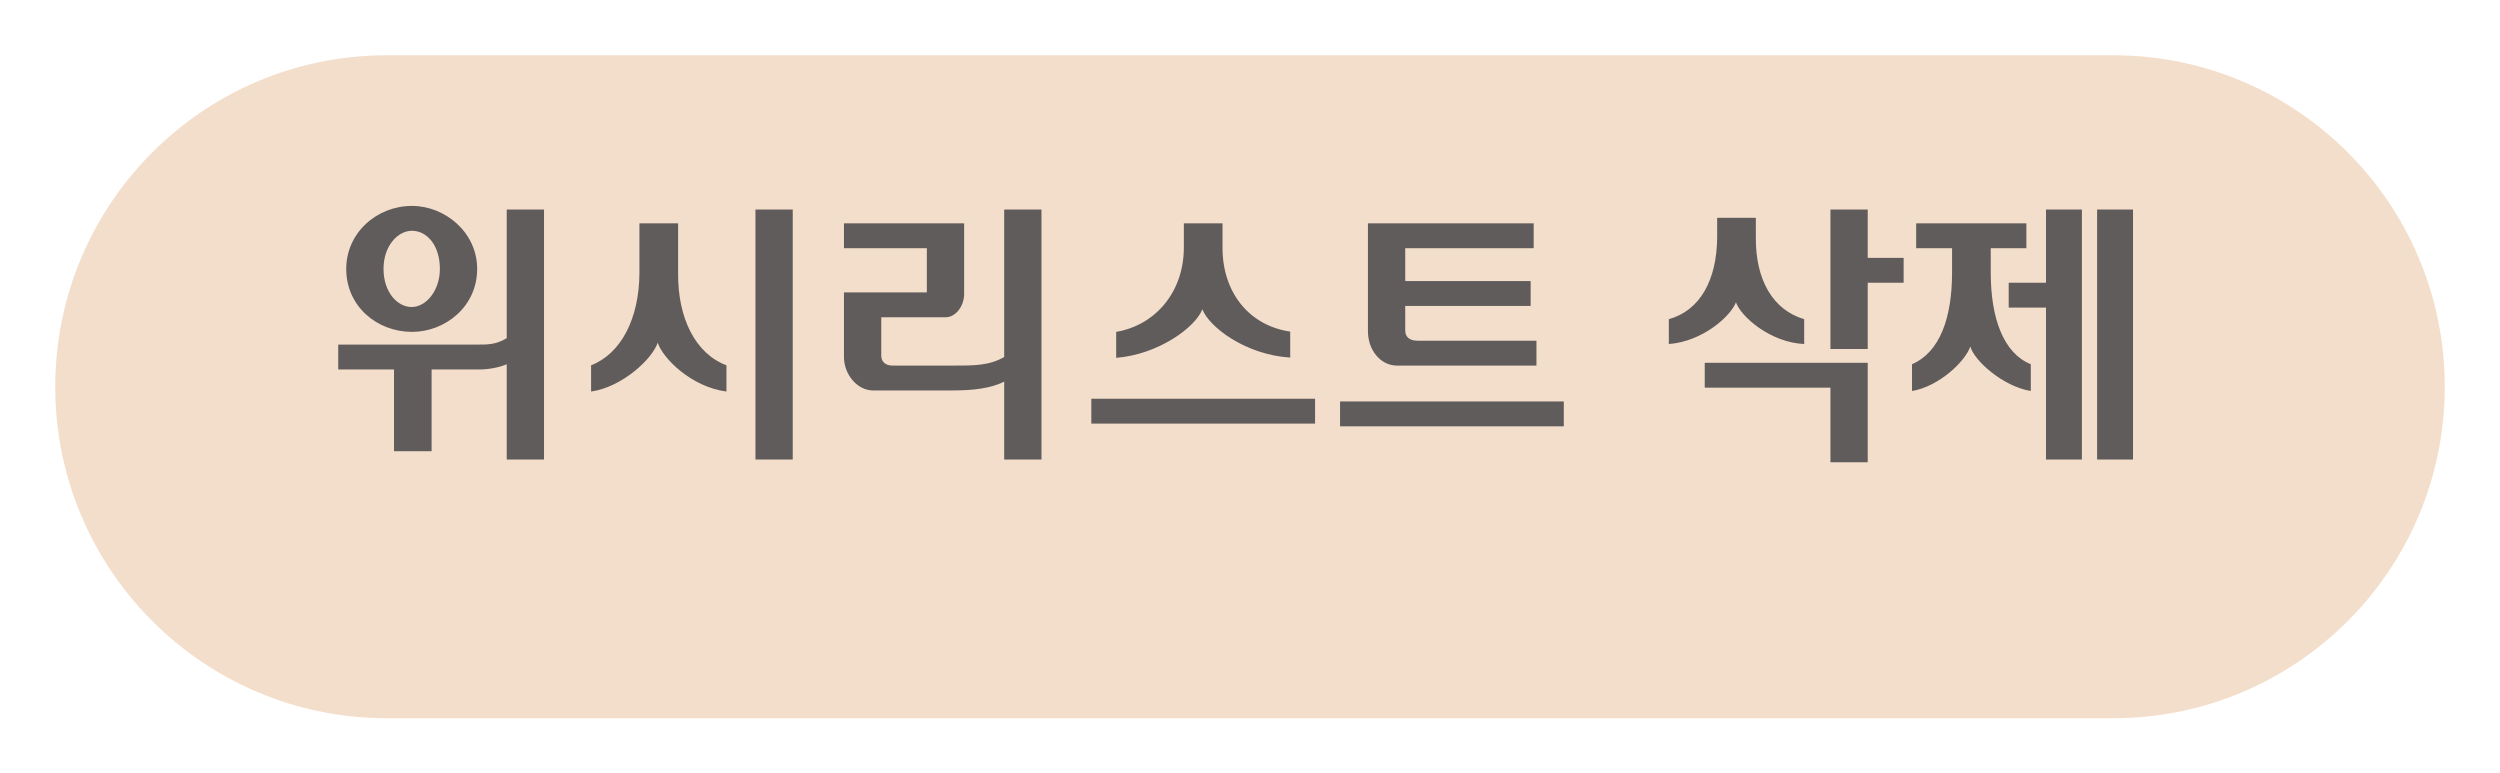 <svg width="181" height="56" viewBox="0 0 181 56" fill="none" xmlns="http://www.w3.org/2000/svg">
<g opacity="0.5" filter="url(#filter0_d_44_1111)">
<path d="M4 24C4 10.745 14.745 0 28 0H153C166.255 0 177 10.745 177 24V24C177 37.255 166.255 48 153 48H28C14.745 48 4 37.255 4 24V24Z" fill="#E8BE98"/>
</g>
<path d="M29.827 14.908C32.227 14.908 34.547 16.828 34.547 19.468C34.547 22.208 32.227 24.028 29.827 24.028C27.327 24.028 25.067 22.208 25.067 19.468C25.067 16.848 27.287 14.908 29.827 14.908ZM29.827 16.708C28.807 16.708 27.767 17.788 27.767 19.468C27.767 21.128 28.747 22.228 29.807 22.228C30.827 22.228 31.847 21.068 31.847 19.468C31.847 17.728 30.887 16.708 29.827 16.708ZM39.387 15.168V33.268H36.687V26.368C36.167 26.608 35.347 26.748 34.727 26.748H31.247V32.668H28.527V26.748H24.487V24.948H34.507C35.287 24.948 35.867 24.968 36.687 24.488V15.168H39.387ZM49.095 16.168V19.808C49.075 23.048 50.355 25.608 52.595 26.448V28.348C50.035 28.008 47.995 25.948 47.615 24.808C47.275 25.928 45.075 28.028 42.795 28.348V26.448C44.955 25.608 46.275 23.088 46.295 19.768V16.168H49.095ZM57.395 15.168V33.268H54.695V15.168H57.395ZM63.203 28.268C62.083 28.268 61.103 27.128 61.103 25.848V21.168H67.103V17.968H61.103V16.168H69.803V21.288C69.803 22.168 69.183 22.968 68.483 22.968H63.803V25.748C63.803 26.188 64.103 26.468 64.623 26.468H69.003C70.443 26.468 71.603 26.488 72.703 25.848V15.168H75.403V33.268H72.703V27.628C71.743 28.128 70.363 28.268 69.043 28.268H63.203ZM88.511 16.168V17.948C88.511 21.148 90.411 23.568 93.411 24.008V25.888C90.171 25.688 87.531 23.668 87.051 22.388C86.551 23.708 83.851 25.668 80.811 25.908V24.028C83.631 23.548 85.711 21.168 85.711 17.908V16.168H88.511ZM79.011 28.868H95.211V30.668H79.011V28.868ZM97.019 29.068H113.219V30.868H97.019V29.068ZM99.039 16.168H111.039V17.968H101.739V20.348H110.819V22.148H101.739V23.928C101.739 24.388 102.039 24.668 102.639 24.668H111.239V26.468H101.139C99.939 26.468 99.039 25.328 99.039 23.988V16.168ZM127.123 15.768V17.208C127.103 20.308 128.383 22.448 130.623 23.108V24.908C128.123 24.788 126.023 22.888 125.683 21.888C125.323 22.868 123.283 24.728 120.823 24.908V23.108C123.063 22.488 124.303 20.308 124.323 17.168V15.768H127.123ZM135.223 20.468V25.268H132.523V15.168H135.223V18.668H137.823V20.468H135.223ZM135.223 33.468H132.523V28.068H123.423V26.268H135.223V33.468ZM146.71 17.968H144.13V19.748C144.13 23.068 145.07 25.588 147.03 26.368V28.308C145.05 27.988 142.95 26.148 142.65 25.088C142.29 26.168 140.37 27.988 138.43 28.308V26.368C140.43 25.508 141.33 23.048 141.33 19.708V17.968H138.73V16.168H146.71V17.968ZM154.43 15.168V33.268H151.83V15.168H154.43ZM150.73 15.168V33.268H148.13V22.268H145.43V20.468H148.13V15.168H150.73Z" fill="#605C5C"/>
<defs>
<filter id="filter0_d_44_1111" x="0" y="0" width="181" height="56" filterUnits="userSpaceOnUse" color-interpolation-filters="sRGB">
<feFlood flood-opacity="0" result="BackgroundImageFix"/>
<feColorMatrix in="SourceAlpha" type="matrix" values="0 0 0 0 0 0 0 0 0 0 0 0 0 0 0 0 0 0 127 0" result="hardAlpha"/>
<feOffset dy="4"/>
<feGaussianBlur stdDeviation="2"/>
<feComposite in2="hardAlpha" operator="out"/>
<feColorMatrix type="matrix" values="0 0 0 0 0 0 0 0 0 0 0 0 0 0 0 0 0 0 0.25 0"/>
<feBlend mode="normal" in2="BackgroundImageFix" result="effect1_dropShadow_44_1111"/>
<feBlend mode="normal" in="SourceGraphic" in2="effect1_dropShadow_44_1111" result="shape"/>
</filter>
</defs>
</svg>
